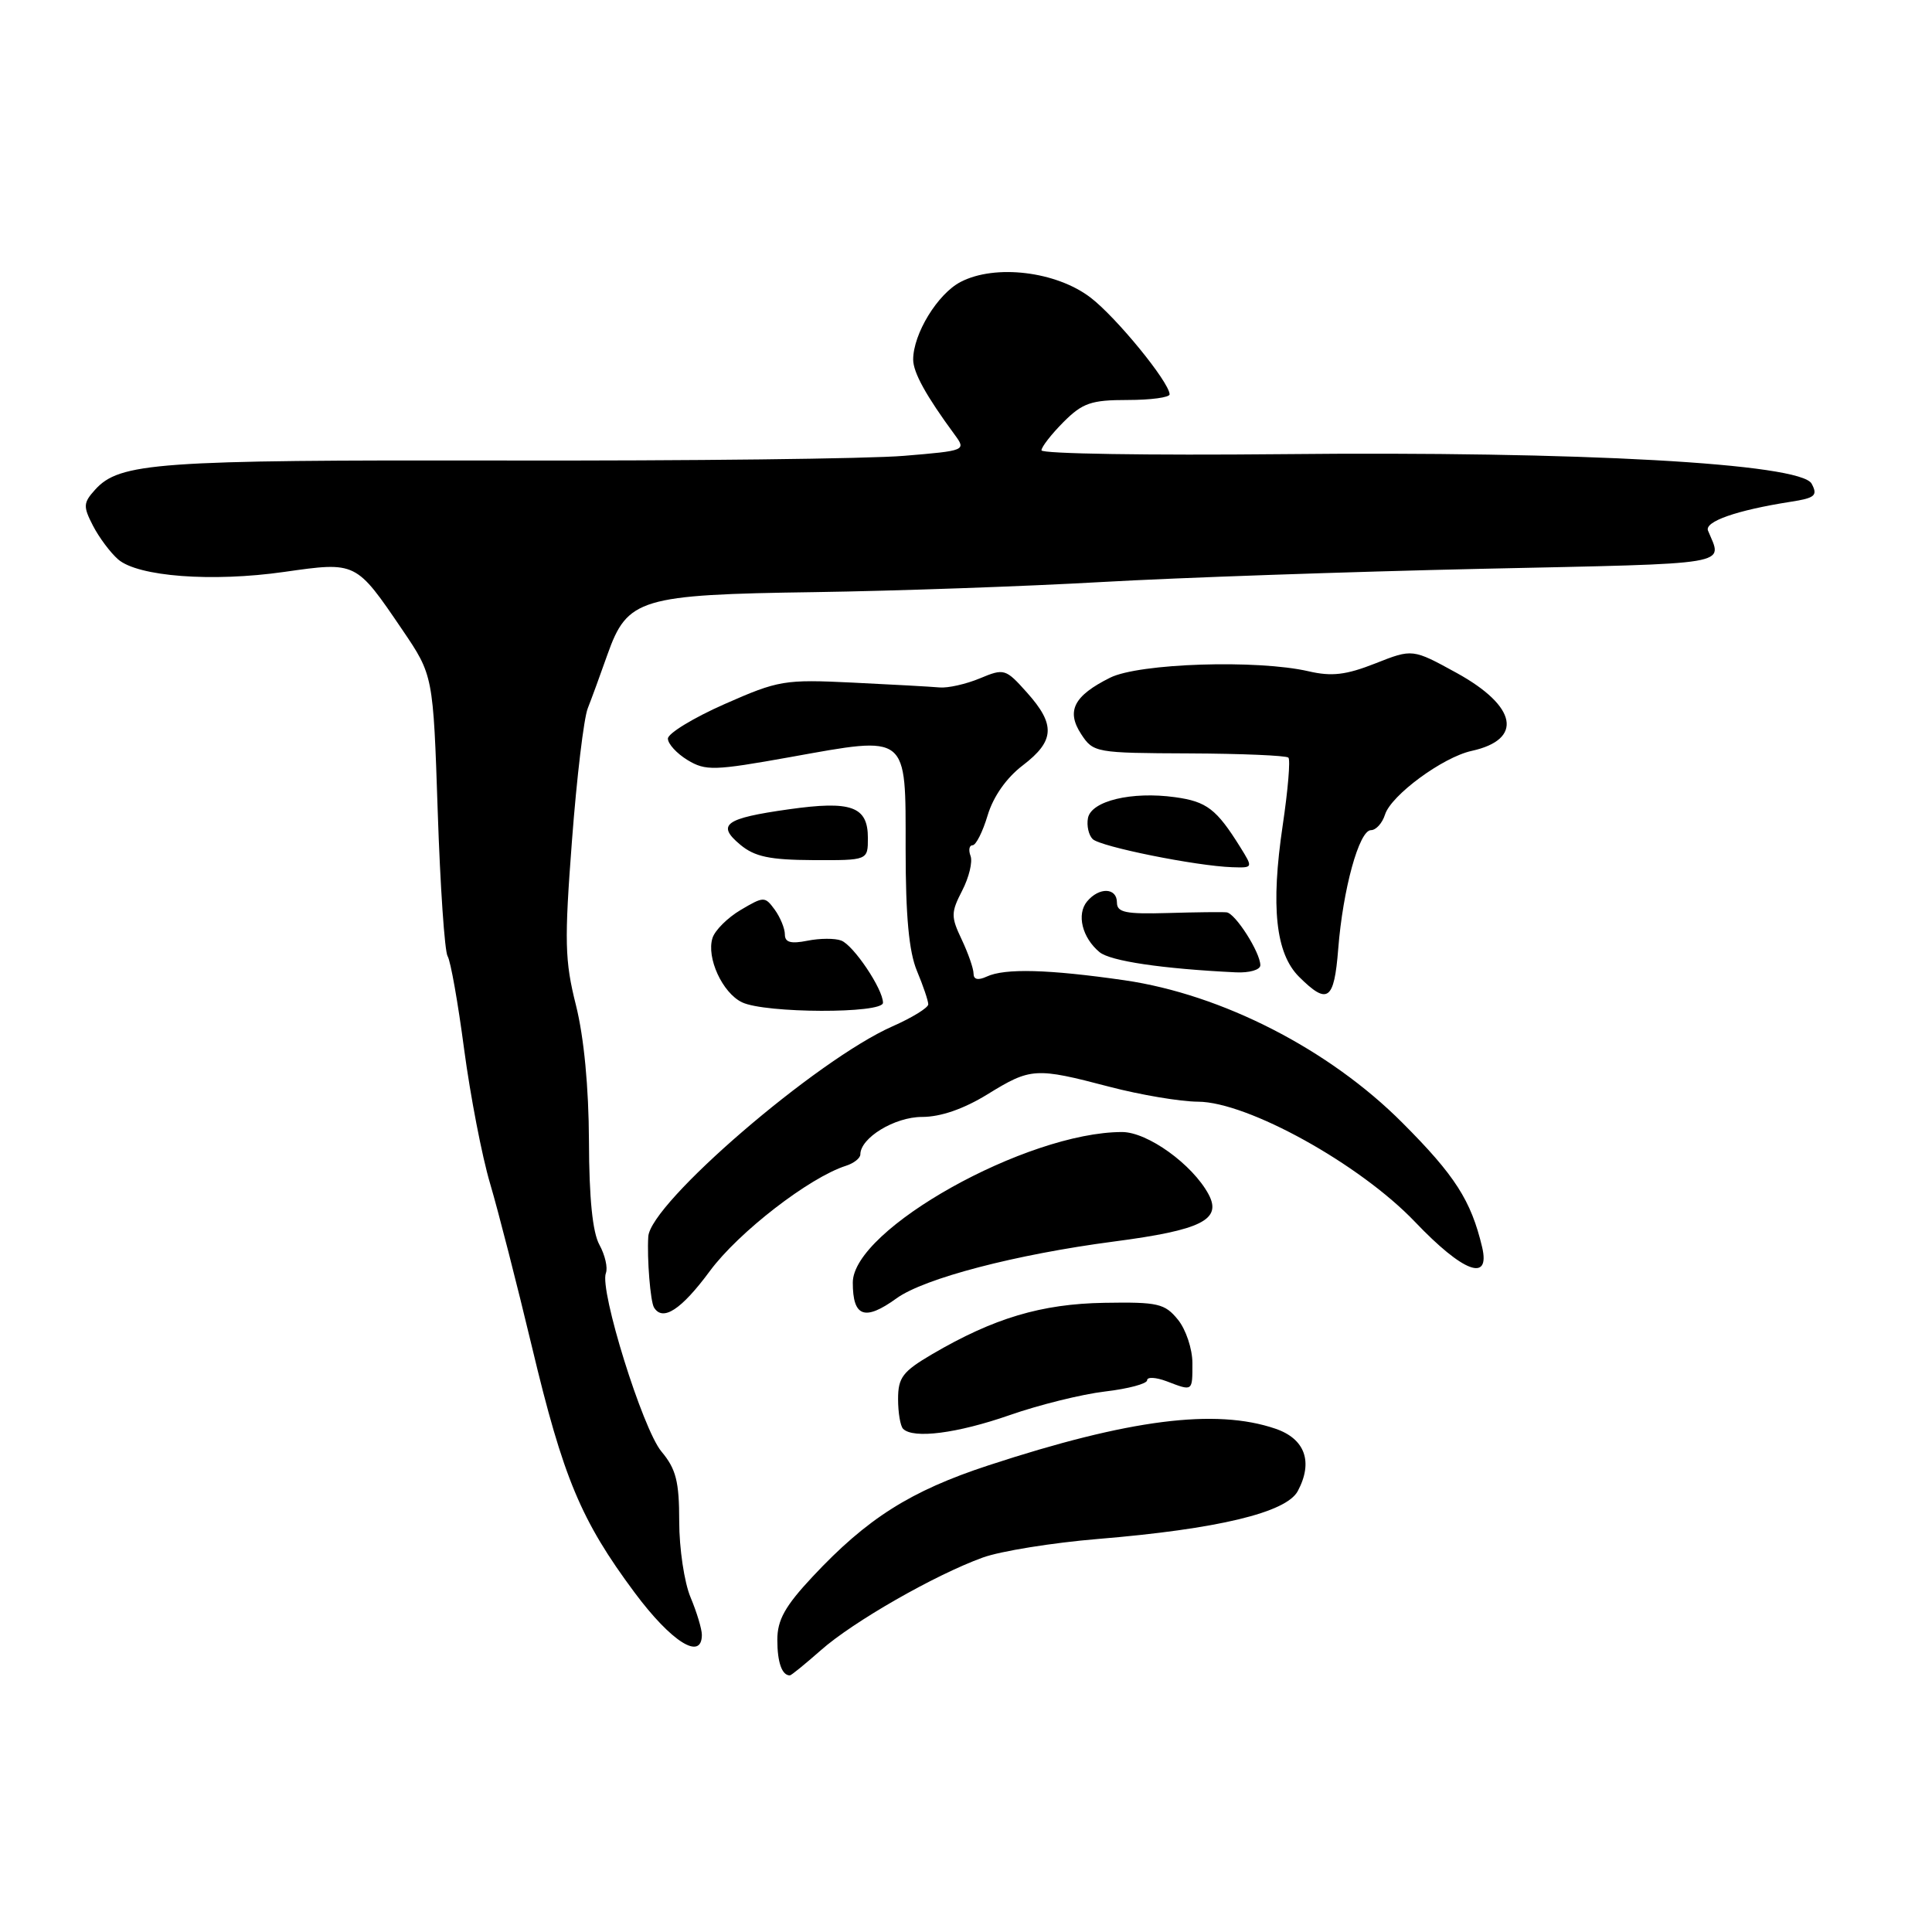<?xml version="1.0" encoding="UTF-8" standalone="no"?>
<!DOCTYPE svg PUBLIC "-//W3C//DTD SVG 1.1//EN" "http://www.w3.org/Graphics/SVG/1.1/DTD/svg11.dtd" >
<svg xmlns="http://www.w3.org/2000/svg" xmlns:xlink="http://www.w3.org/1999/xlink" version="1.1" viewBox="0 0 256 256">
 <g >
 <path fill="currentColor"
d=" M 108.75 218.68 C 113.01 214.90 123.88 208.68 130.23 206.38 C 132.58 205.53 139.45 204.42 145.50 203.92 C 161.34 202.61 170.43 200.43 171.96 197.58 C 174.03 193.71 172.93 190.65 169.00 189.31 C 161.06 186.60 149.61 188.06 131.00 194.16 C 120.65 197.55 114.90 201.19 107.68 208.91 C 104.02 212.82 103.00 214.65 103.00 217.29 C 103.00 220.26 103.61 222.00 104.66 222.00 C 104.85 222.00 106.68 220.50 108.75 218.68 Z  M 93.00 216.62 C 93.00 215.86 92.33 213.63 91.50 211.65 C 90.67 209.68 90.00 205.16 90.00 201.61 C 90.00 196.29 89.58 194.65 87.64 192.33 C 85.15 189.34 79.42 170.95 80.28 168.70 C 80.56 167.99 80.17 166.30 79.43 164.95 C 78.52 163.31 78.06 158.78 78.04 151.21 C 78.01 144.05 77.38 137.45 76.32 133.21 C 74.83 127.29 74.77 124.76 75.79 111.37 C 76.42 103.03 77.36 95.16 77.88 93.86 C 78.39 92.56 79.57 89.35 80.49 86.73 C 83.13 79.29 84.79 78.79 107.96 78.46 C 118.70 78.30 135.82 77.70 146.00 77.12 C 156.18 76.54 178.81 75.76 196.29 75.37 C 230.26 74.63 228.23 74.97 226.32 70.31 C 225.83 69.11 230.11 67.61 237.26 66.49 C 240.51 65.99 240.89 65.66 240.05 64.09 C 238.61 61.40 209.39 59.77 169.75 60.18 C 152.29 60.35 138.00 60.13 138.00 59.67 C 138.00 59.22 139.32 57.53 140.92 55.92 C 143.45 53.39 144.59 53.00 149.42 53.00 C 152.49 53.00 154.99 52.66 154.98 52.25 C 154.92 50.61 147.91 42.03 144.49 39.42 C 139.94 35.95 131.88 34.98 127.30 37.35 C 124.24 38.93 121.00 44.24 121.00 47.65 C 121.01 49.37 122.71 52.45 126.50 57.60 C 128.03 59.69 127.97 59.72 119.78 60.40 C 115.22 60.79 91.34 61.07 66.71 61.02 C 20.72 60.94 15.85 61.29 12.59 64.90 C 11.03 66.63 11.00 67.10 12.32 69.66 C 13.13 71.23 14.63 73.23 15.65 74.12 C 18.27 76.40 28.09 77.15 37.67 75.78 C 47.23 74.42 47.15 74.39 53.31 83.45 C 57.40 89.48 57.40 89.48 58.00 107.51 C 58.33 117.43 58.92 126.06 59.31 126.70 C 59.71 127.34 60.69 132.89 61.50 139.04 C 62.32 145.18 63.86 153.20 64.95 156.86 C 66.03 160.51 68.52 170.24 70.49 178.48 C 74.63 195.84 76.98 201.47 84.10 211.04 C 88.97 217.58 93.00 220.11 93.00 216.62 Z  M 133.76 187.52 C 137.67 186.15 143.37 184.74 146.43 184.38 C 149.50 184.02 152.00 183.35 152.00 182.89 C 152.00 182.43 153.15 182.49 154.57 183.02 C 158.08 184.36 158.00 184.42 158.00 180.61 C 158.00 178.75 157.14 176.16 156.08 174.86 C 154.34 172.72 153.43 172.51 146.33 172.63 C 137.99 172.77 131.69 174.65 123.51 179.44 C 119.61 181.73 119.00 182.53 119.00 185.38 C 119.00 187.19 119.30 188.97 119.67 189.33 C 121.02 190.68 126.84 189.93 133.76 187.52 Z  M 94.06 168.42 C 97.86 163.27 107.26 156.01 112.10 154.47 C 113.14 154.14 114.00 153.46 114.00 152.97 C 114.00 150.77 118.55 148.00 122.17 148.00 C 124.64 148.00 127.68 146.95 130.85 145.00 C 136.58 141.47 137.20 141.43 147.00 144.00 C 151.12 145.08 156.41 145.97 158.74 145.98 C 165.32 146.01 180.18 154.24 187.50 161.91 C 193.87 168.59 197.50 169.96 196.39 165.25 C 194.92 159.07 192.80 155.76 185.82 148.77 C 176.12 139.04 161.93 131.77 149.00 129.89 C 138.93 128.44 133.15 128.28 130.75 129.40 C 129.60 129.93 129.00 129.80 129.00 129.01 C 129.00 128.34 128.29 126.31 127.43 124.49 C 125.99 121.46 126.00 120.91 127.50 118.00 C 128.40 116.25 128.90 114.19 128.60 113.41 C 128.31 112.63 128.43 112.00 128.87 112.00 C 129.32 112.00 130.22 110.21 130.87 108.03 C 131.62 105.54 133.36 103.06 135.53 101.41 C 139.76 98.18 139.89 96.02 136.08 91.77 C 133.25 88.60 133.06 88.54 129.83 89.89 C 128.00 90.65 125.60 91.19 124.50 91.09 C 123.40 90.99 118.22 90.70 113.00 90.45 C 103.94 90.01 103.16 90.14 96.00 93.30 C 91.88 95.12 88.50 97.18 88.50 97.87 C 88.50 98.56 89.67 99.84 91.10 100.71 C 93.50 102.16 94.60 102.13 104.70 100.32 C 120.46 97.49 120.00 97.12 120.00 112.50 C 120.00 121.41 120.44 126.11 121.50 128.65 C 122.33 130.63 123.00 132.62 123.00 133.08 C 123.00 133.53 120.86 134.85 118.25 136.00 C 108.20 140.44 86.17 159.41 85.90 163.86 C 85.72 166.76 86.18 172.48 86.66 173.25 C 87.82 175.15 90.27 173.55 94.06 168.42 Z  M 118.79 172.04 C 122.45 169.39 134.56 166.22 147.59 164.51 C 159.21 162.99 161.94 161.62 160.14 158.25 C 158.01 154.29 152.06 150.00 148.68 150.00 C 136.04 150.00 113.00 162.88 113.00 169.95 C 113.00 174.51 114.58 175.08 118.79 172.04 Z  M 117.00 132.87 C 117.00 131.06 113.10 125.25 111.47 124.63 C 110.65 124.31 108.63 124.32 106.99 124.65 C 104.78 125.09 104.00 124.87 104.00 123.82 C 104.00 123.03 103.39 121.55 102.66 120.54 C 101.35 118.76 101.22 118.76 98.15 120.57 C 96.42 121.59 94.73 123.27 94.41 124.29 C 93.58 126.89 95.72 131.56 98.32 132.81 C 101.37 134.28 117.00 134.33 117.00 132.87 Z  M 177.32 125.75 C 177.94 117.83 180.09 110.00 181.66 110.00 C 182.32 110.00 183.16 109.08 183.52 107.94 C 184.33 105.37 191.17 100.34 194.99 99.50 C 201.88 97.99 201.04 93.59 193.02 89.17 C 187.17 85.96 187.17 85.96 182.23 87.91 C 178.35 89.44 176.46 89.66 173.40 88.95 C 166.61 87.38 150.93 87.88 147.09 89.80 C 142.28 92.20 141.25 94.21 143.27 97.29 C 144.87 99.73 145.20 99.78 157.56 99.83 C 164.52 99.86 170.44 100.11 170.72 100.39 C 171.00 100.66 170.66 104.69 169.97 109.33 C 168.36 120.14 169.03 126.34 172.13 129.43 C 175.92 133.20 176.78 132.59 177.32 125.75 Z  M 167.00 127.90 C 167.00 126.21 163.69 121.01 162.53 120.89 C 161.97 120.83 158.46 120.87 154.75 120.98 C 149.16 121.14 148.00 120.91 148.00 119.59 C 148.00 117.60 145.64 117.52 144.04 119.45 C 142.63 121.15 143.39 124.25 145.69 126.16 C 147.12 127.35 154.01 128.37 163.75 128.84 C 165.54 128.93 167.00 128.51 167.00 127.90 Z  M 164.34 112.25 C 161.19 107.20 159.91 106.21 155.69 105.63 C 149.96 104.84 144.60 106.12 144.16 108.40 C 143.97 109.40 144.25 110.65 144.78 111.18 C 145.79 112.19 158.49 114.75 163.27 114.91 C 166.05 115.00 166.05 115.00 164.34 112.25 Z  M 115.00 111.04 C 115.00 106.85 112.82 106.06 104.50 107.24 C 96.05 108.43 94.90 109.27 98.09 111.93 C 100.00 113.52 101.99 113.94 107.75 113.97 C 115.00 114.00 115.00 114.00 115.00 111.04 Z "/>
</g>
</svg>